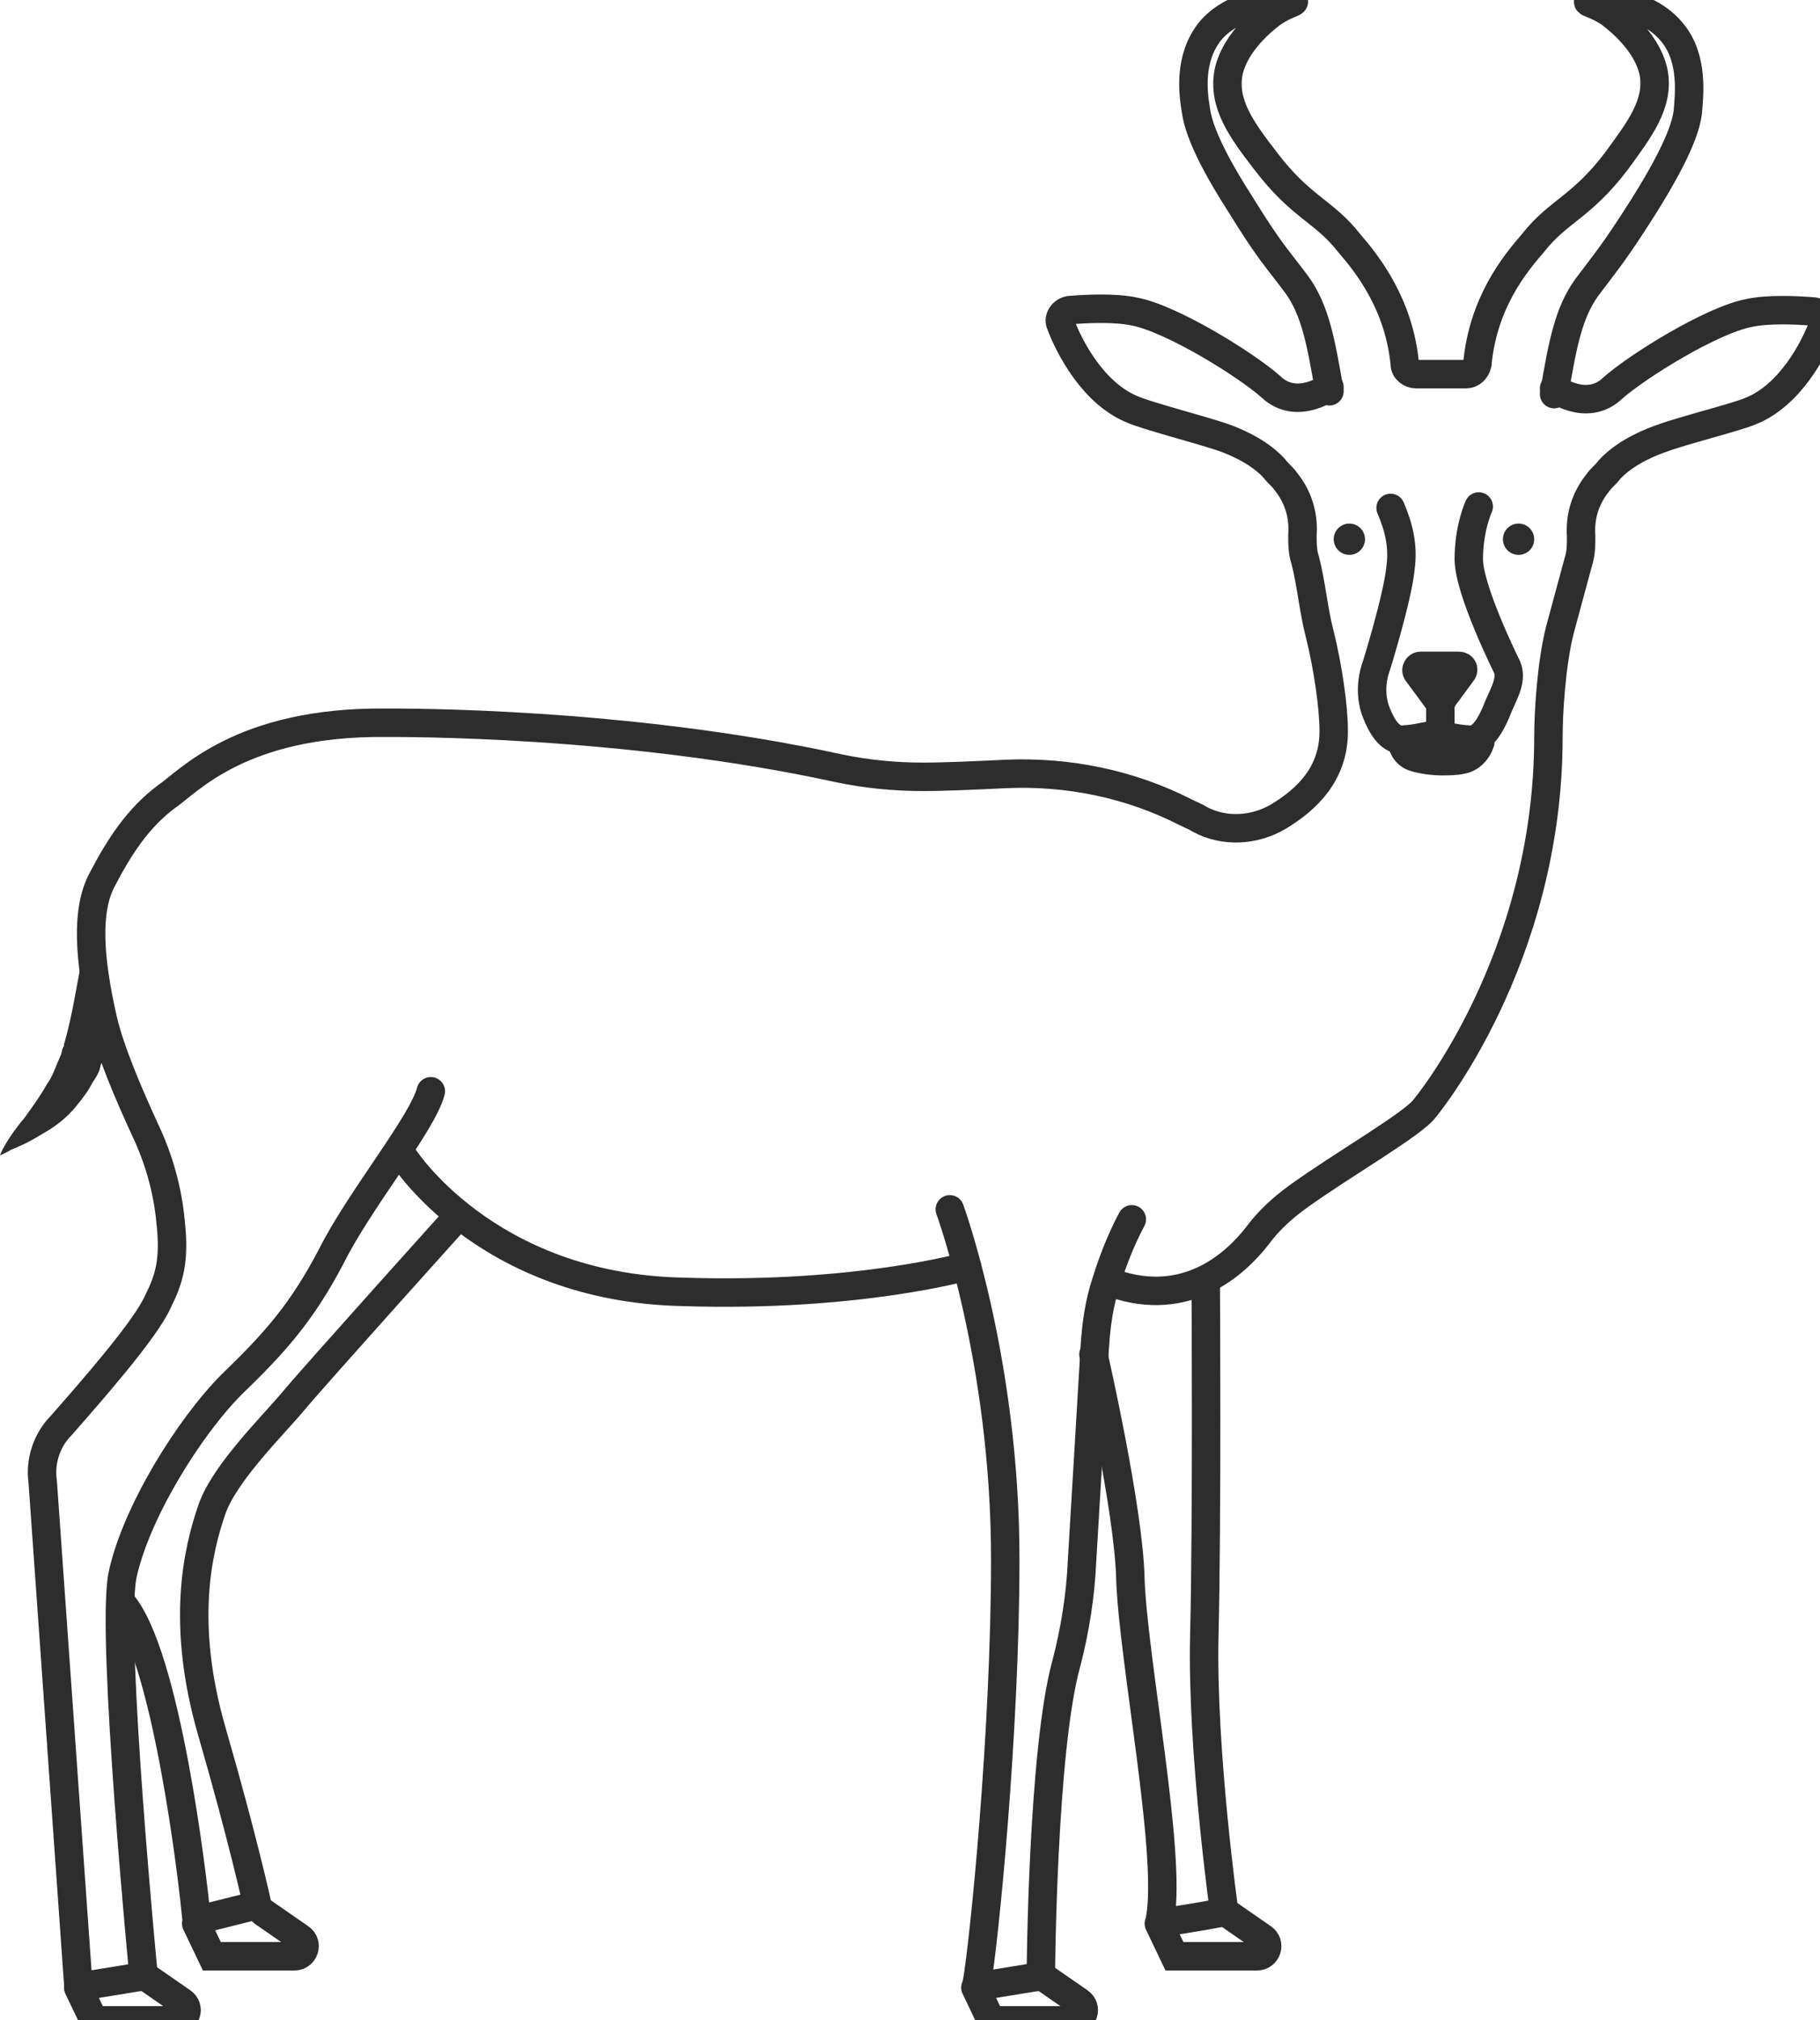 <?xml version="1.0" encoding="utf-8"?>
<!-- Generator: Adobe Illustrator 18.1.0, SVG Export Plug-In . SVG Version: 6.00 Build 0)  -->
<svg version="1.1" baseProfile="tiny" id="Layer_1" xmlns="http://www.w3.org/2000/svg" xmlns:xlink="http://www.w3.org/1999/xlink"
	 x="0px" y="0px" viewBox="0 0 128 142" xml:space="preserve">
<g>
	<path fill="#2D2D2D" d="M6.4,64.3c0,0,0.1,0.3,0.3,0.8c0.2,0.5,0.4,1.3,0.7,2.2c0.2,0.9,0.4,2,0.4,3.2c0,1.2-0.1,2.5-0.5,3.8
		l-0.1,0.3l-0.1,0.2L7,75.2c-0.1,0.3-0.3,0.6-0.5,0.9c-0.3,0.6-0.7,1.1-1.1,1.6c-0.8,1-1.7,1.6-2.6,2.1c-0.8,0.5-1.5,0.8-2,1
		C0.3,81.1,0,81.2,0,81.2s0.1-0.3,0.4-0.8c0.3-0.5,0.7-1.1,1.3-1.8c0.5-0.7,1.1-1.5,1.6-2.4c0.3-0.4,0.5-0.9,0.7-1.4l0.3-0.7
		l0.1-0.4l0.1-0.2c0,0,0-0.1,0-0.1c0.6-2,0.9-4.3,1.3-6.1c0.2-0.9,0.3-1.6,0.5-2.2C6.3,64.6,6.4,64.3,6.4,64.3z"/>
	<path fill="none" stroke="#2D2D2D" stroke-width="2" stroke-linecap="round" stroke-miterlimit="10" d="M5.5,139.7l1.1,2.3h5.8
		c0.7,0,1-0.9,0.4-1.3l-2.6-1.8"/>
	<path fill="none" stroke="#2D2D2D" stroke-width="2" stroke-linecap="round" stroke-miterlimit="10" d="M68.6,139.7l1.1,2.3h5.8
		c0.7,0,1-0.9,0.4-1.3l-2.6-1.8"/>
	<path fill="none" stroke="#2D2D2D" stroke-width="2" stroke-linecap="round" stroke-miterlimit="10" d="M13.8,135.2l1.1,2.3h5.8
		c0.7,0,1-0.9,0.4-1.3l-2.6-1.8"/>
	<path fill="none" stroke="#2D2D2D" stroke-width="2" stroke-linecap="round" stroke-miterlimit="10" d="M81.5,135.2l1.1,2.3h5.8
		c0.7,0,1-0.9,0.4-1.3l-2.6-1.8"/>
	<path fill="none" stroke="#2D2D2D" stroke-width="2" stroke-linecap="round" stroke-miterlimit="10" d="M28.3,81.2
		c0,0,5.8,9.3,19.7,9.6C60.3,91.2,68,89,68,89"/>
	<path fill="none" stroke="#2D2D2D" stroke-width="2" stroke-linecap="round" stroke-miterlimit="10" d="M32.2,85.5
		c0,0-10,11.1-11.5,12.9s-4.9,5.1-5.8,7.7c-1,2.9-2.2,8,0,15.6s3.2,12.2,3.2,12.2l-4,1c-0.1,0-0.3-0.1-0.3-0.2
		c-0.2-2.3-2.1-18.6-5.3-22.1"/>
	<path fill="none" stroke="#2D2D2D" stroke-width="2" stroke-linecap="round" stroke-miterlimit="10" d="M79.6,85.7
		c-0.8,1.5-1.4,3.1-1.8,4.4c-0.5,1.5-0.7,3-0.8,4.5c-0.2,3.3-0.6,10.2-0.9,15.1c-0.1,2.4-0.5,4.9-1.1,7.2c-1.7,6.1-1.8,22-1.8,22
		l-4.3,0.7c-0.1,0-0.2-0.1-0.2-0.2c0.5-2.8,2-17.6,2-29.8c0-14-3.9-24.6-3.9-24.6"/>
	<path fill="none" stroke="#2D2D2D" stroke-width="2" stroke-linecap="round" stroke-miterlimit="10" d="M76.9,95.2
		c0,0,2.5,10.9,2.6,15.8c0.2,5.7,2.9,19.2,2.1,23.8c0,0.2,0.1,0.3,0.3,0.3c2.1-0.3,4.2-0.7,4.2-0.7s-1.6-11.4-1.4-19.5
		c0.2-8.2,0.1-24.6,0.1-24.6"/>
	<ellipse fill="#2D2D2D" cx="94.9" cy="37.9" rx="1.1" ry="1.1"/>
	<ellipse fill="#2D2D2D" cx="106.8" cy="37.9" rx="1.1" ry="1.1"/>
	<path fill="none" stroke="#2D2D2D" stroke-width="2" stroke-linecap="round" stroke-miterlimit="10" d="M101,51.7
		c1,0,0.9,0.2,2.5,0.3c0.8-0.1,1.3-1,1.7-1.9c0.4-1.1,1.2-2.2,0.8-3.2c0,0-2.7-5.4-2.7-7.6s0.7-3.7,0.7-3.7"/>
	<path fill="none" stroke="#2D2D2D" stroke-width="2" stroke-linecap="round" stroke-miterlimit="10" d="M97.8,35.7
		c0.6,1.4,0.9,2.7,0.7,4.2c-0.2,2.1-1.7,6.9-1.7,6.9c-0.4,1.1-0.4,2.3,0,3.3c0.4,1,0.9,1.8,1.7,1.9c1.6-0.1,1.5-0.3,2.5-0.3"/>
	<path fill="none" stroke="#2D2D2D" stroke-width="2" stroke-linecap="round" stroke-miterlimit="10" d="M98.5,52.1l0.2,0.4
		c0.1,0.3,0.4,0.6,0.7,0.7c0.6,0.2,1.4,0.3,2,0.3c0.4,0,1,0,1.4-0.1c0.6-0.1,1.1-0.6,1.3-1.2l0-0.2"/>
	<path fill="none" stroke="#2D2D2D" stroke-width="2" stroke-linecap="round" stroke-miterlimit="10" d="M101.1,49.2l-1.4-1.9
		c-0.2-0.2,0-0.5,0.2-0.5h2.7c0.3,0,0.4,0.3,0.2,0.5l-1.4,1.9C101.5,49.3,101.2,49.3,101.1,49.2z"/>
	
		<line fill="none" stroke="#2D2D2D" stroke-width="2" stroke-linecap="round" stroke-miterlimit="10" x1="101.3" y1="49.9" x2="101.3" y2="51.7"/>
	<path fill="none" stroke="#2D2D2D" stroke-width="2" stroke-linecap="round" stroke-miterlimit="10" d="M30.3,76.7
		c-0.6,2.3-5,7.6-7,11.6c-2.1,4-4,6.1-7,9c-3,3-6.8,9.1-7.7,13.5c-0.8,4.4,1.5,28.1,1.5,28.1l-4.3,0.7c-0.1,0-0.3-0.1-0.3-0.2
		L3,104.1c-0.2-1.4,0.3-2.9,1.3-3.9c2.1-2.4,5.9-6.7,6.8-8.7c0.8-1.6,1.2-2.9,0.9-5.6c-0.2-2.2-0.8-4.4-1.8-6.5
		c-1.1-2.4-2.5-5.6-3-7.9c-0.9-4-1.2-7.5,0-9.7c1.2-2.3,2.5-4.3,4.5-5.8c1.5-1,5.2-5.3,15.4-5.2c1.1,0,16.8-0.1,31.9,3.2
		c1.9,0.4,3.9,0.6,5.9,0.6c1.6,0,3.7-0.1,5.8-0.2c4.4-0.2,8.8,0.7,12.7,2.7c0.4,0.2,0.7,0.3,1,0.5c0,0,0,0,0,0
		c1.7,0.9,3.8,0.8,5.5-0.2c2-1.2,3.9-3,3.9-6c0-1.7-0.4-4.5-1-6.9c-0.4-1.5-0.6-3.6-1-5.1c-0.2-0.6-0.2-1.2-0.2-1.8v0
		c0.1-1.4-0.3-2.7-1.2-3.8c-0.2-0.3-0.5-0.5-0.8-0.9c-1.2-1.3-3.1-2-3.7-2.2c-1.5-0.5-5.3-1.5-6.2-1.9c-2.8-1.1-4.5-4.4-5.1-6
		c-0.2-0.4,0.1-0.9,0.6-1c1.2-0.1,3.2-0.2,4.6,0.1c2.6,0.5,7.8,3.7,9.6,5.3c1.8,1.7,4.1,0,4.1,0"/>
	<path fill="none" stroke="#2D2D2D" stroke-width="2" stroke-linecap="round" stroke-miterlimit="10" d="M93.5,27.5
		c-0.6-3.5-1-5.7-2.3-7.5c-1.5-2-1.9-2.3-4-5.7c-2.7-4.2-3-5.9-3.1-6.6c-0.2-1.2-0.5-3.6,1-5.5C87-0.1,91-0.1,91,0.1
		c0,0.1-0.6,0.2-1.5,0.8c-0.1,0.1-2.6,1.8-3.1,4.2c-0.4,2.2,0.9,4,2.6,6.2c2.5,3.3,4.1,3.5,5.9,5.8c1.3,1.5,3.5,4.3,3.9,8.5
		c0,0.4,0.4,0.7,0.8,0.7h3.5c0.4,0,0.7-0.3,0.8-0.7c0.4-4.3,2.6-7,3.9-8.5c1.8-2.3,3.4-2.5,5.9-5.8c1.6-2.2,3-4,2.6-6.2
		c-0.5-2.4-3-4.1-3.1-4.2c-0.9-0.6-1.6-0.7-1.5-0.8c0.1-0.2,4.1-0.2,6,2.3c1.4,1.8,1.1,4.3,1,5.5c-0.1,0.7-0.4,2.3-3.1,6.6
		c-2.1,3.3-2.5,3.7-4,5.7c-1.3,1.8-1.7,4-2.3,7.5"/>
	<path fill="none" stroke="#2D2D2D" stroke-width="2" stroke-linecap="round" stroke-miterlimit="10" d="M78.3,90.2
		c5.2,1.8,8.6-1.4,10.1-3.3c0.8-1.1,1.8-2,2.9-2.8c3.2-2.3,8.1-5.1,8.9-6.2c0,0,8.7-10.4,8.7-26.1c0-1.7,0.2-5.1,0.8-7.5
		c0.4-1.5,0.9-3.3,1.3-4.8c0.2-0.6,0.2-1.2,0.2-1.8v0c-0.1-1.4,0.3-2.7,1.2-3.8c0.2-0.3,0.5-0.5,0.8-0.9c1.2-1.3,3.1-2,3.7-2.2
		c1.3-0.5,5.3-1.5,6.2-1.9c2.8-1.1,4.5-4.4,5.1-6c0.2-0.4-0.1-0.9-0.6-1c-1.2-0.1-3.2-0.2-4.6,0.1c-2.6,0.5-7.8,3.7-9.6,5.3
		c-1.8,1.7-4.1,0-4.1,0"/>
</g>
</svg>
